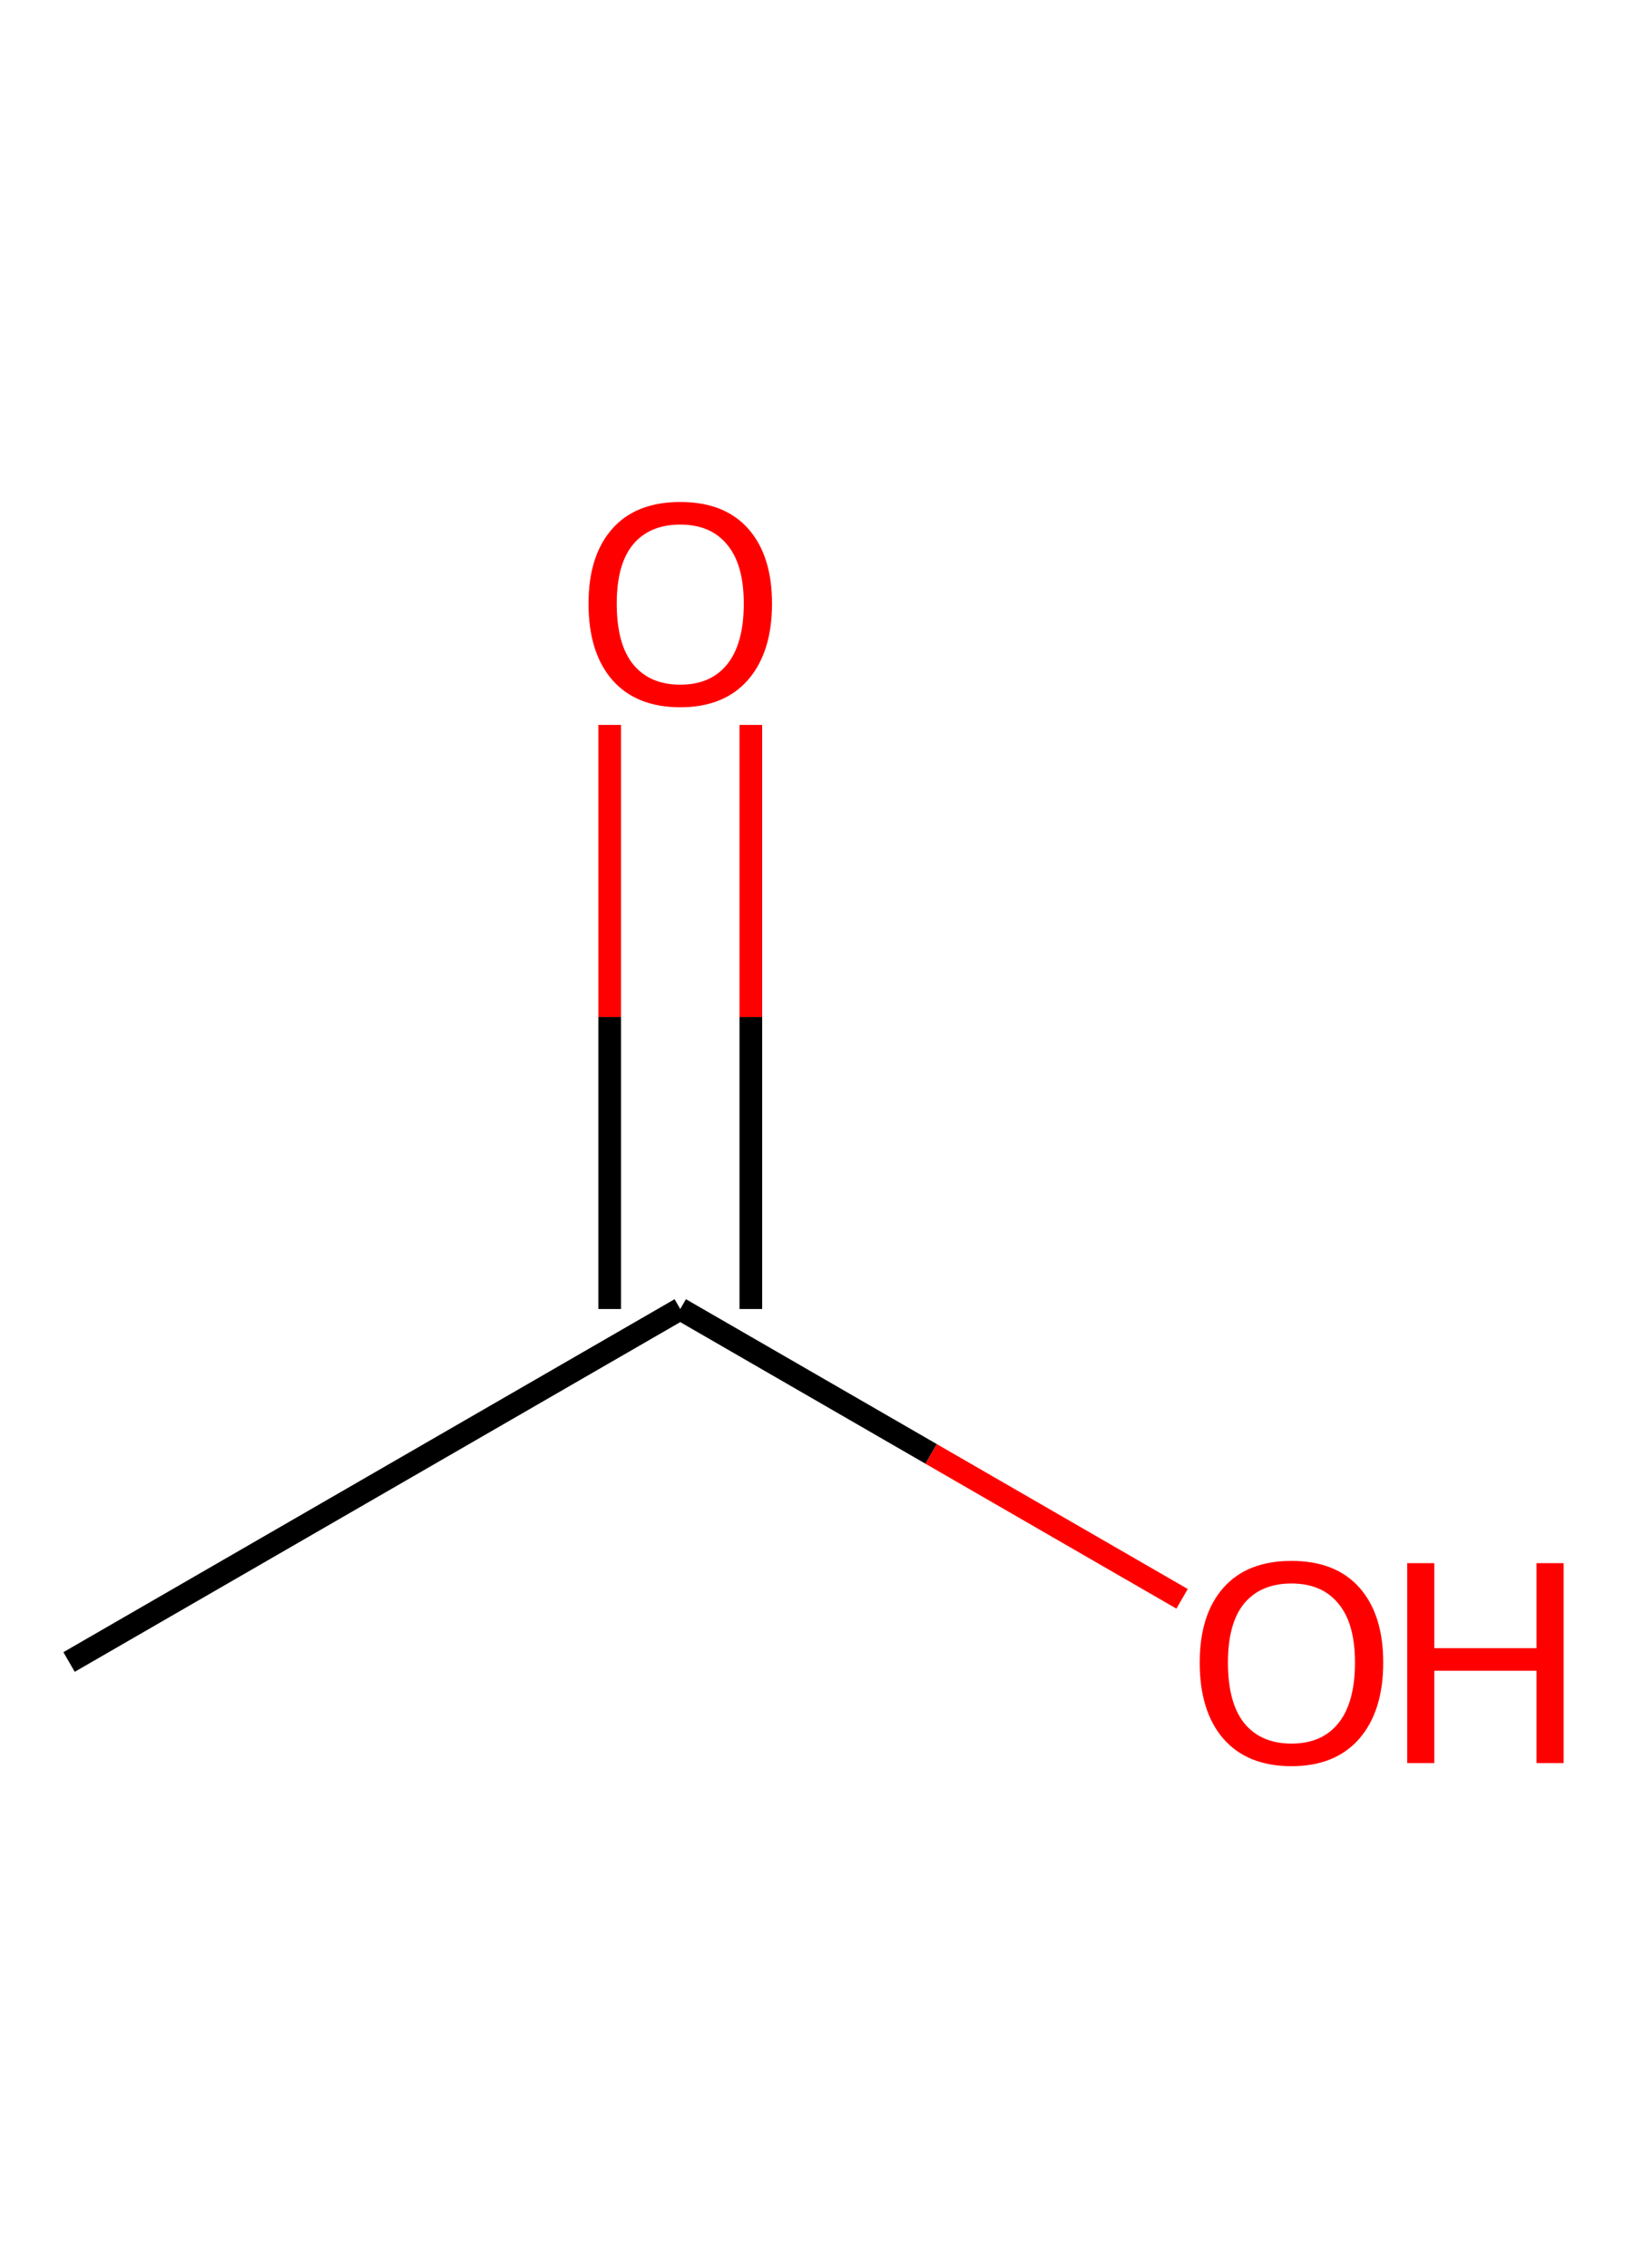 <?xml version='1.0' encoding='ASCII' standalone='yes'?>
<svg xmlns="http://www.w3.org/2000/svg" xmlns:rdkit="http://www.rdkit.org/xml" xmlns:xlink="http://www.w3.org/1999/xlink" version="1.1" baseProfile="full" xml:space="preserve" width="145px" height="200px" viewBox="0 0 145 200">
<!-- END OF HEADER -->
<rect style="opacity:1.0;fill:#FFFFFF;stroke:none" width="145" height="200" x="0" y="0"> </rect>
<path class="bond-0" d="M 6.091,146.549 L 59.999,115.425" style="fill:none;fill-rule:evenodd;stroke:#000000;stroke-width:2.0px;stroke-linecap:butt;stroke-linejoin:miter;stroke-opacity:1"/>
<path class="bond-1" d="M 66.223,115.425 L 66.223,89.673" style="fill:none;fill-rule:evenodd;stroke:#000000;stroke-width:2.0px;stroke-linecap:butt;stroke-linejoin:miter;stroke-opacity:1"/>
<path class="bond-1" d="M 66.223,89.673 L 66.223,63.921" style="fill:none;fill-rule:evenodd;stroke:#FF0000;stroke-width:2.0px;stroke-linecap:butt;stroke-linejoin:miter;stroke-opacity:1"/>
<path class="bond-1" d="M 53.774,115.425 L 53.774,89.673" style="fill:none;fill-rule:evenodd;stroke:#000000;stroke-width:2.0px;stroke-linecap:butt;stroke-linejoin:miter;stroke-opacity:1"/>
<path class="bond-1" d="M 53.774,89.673 L 53.774,63.921" style="fill:none;fill-rule:evenodd;stroke:#FF0000;stroke-width:2.0px;stroke-linecap:butt;stroke-linejoin:miter;stroke-opacity:1"/>
<path class="bond-2" d="M 59.999,115.425 L 82.128,128.202" style="fill:none;fill-rule:evenodd;stroke:#000000;stroke-width:2.0px;stroke-linecap:butt;stroke-linejoin:miter;stroke-opacity:1"/>
<path class="bond-2" d="M 82.128,128.202 L 104.258,140.978" style="fill:none;fill-rule:evenodd;stroke:#FF0000;stroke-width:2.0px;stroke-linecap:butt;stroke-linejoin:miter;stroke-opacity:1"/>
<path class="atom-2" d="M 51.907 53.227 Q 51.907 48.995, 53.998 46.629 Q 56.09 44.264, 59.999 44.264 Q 63.908 44.264, 65.999 46.629 Q 68.091 48.995, 68.091 53.227 Q 68.091 57.51, 65.975 59.95 Q 63.858 62.365, 59.999 62.365 Q 56.114 62.365, 53.998 59.95 Q 51.907 57.535, 51.907 53.227 M 59.999 60.373 Q 62.688 60.373, 64.132 58.581 Q 65.601 56.763, 65.601 53.227 Q 65.601 49.766, 64.132 48.023 Q 62.688 46.256, 59.999 46.256 Q 57.31 46.256, 55.841 47.999 Q 54.396 49.742, 54.396 53.227 Q 54.396 56.788, 55.841 58.581 Q 57.31 60.373, 59.999 60.373 " fill="#FF0000"/>
<path class="atom-3" d="M 105.814 146.598 Q 105.814 142.366, 107.906 140 Q 109.997 137.635, 113.907 137.635 Q 117.816 137.635, 119.907 140 Q 121.999 142.366, 121.999 146.598 Q 121.999 150.881, 119.882 153.321 Q 117.766 155.736, 113.907 155.736 Q 110.022 155.736, 107.906 153.321 Q 105.814 150.906, 105.814 146.598 M 113.907 153.744 Q 116.596 153.744, 118.04 151.952 Q 119.509 150.134, 119.509 146.598 Q 119.509 143.137, 118.04 141.394 Q 116.596 139.627, 113.907 139.627 Q 111.217 139.627, 109.748 141.37 Q 108.304 143.113, 108.304 146.598 Q 108.304 150.159, 109.748 151.952 Q 111.217 153.744, 113.907 153.744 " fill="#FF0000"/>
<path class="atom-3" d="M 124.115 137.834 L 126.505 137.834 L 126.505 145.329 L 135.519 145.329 L 135.519 137.834 L 137.909 137.834 L 137.909 155.462 L 135.519 155.462 L 135.519 147.32 L 126.505 147.32 L 126.505 155.462 L 124.115 155.462 L 124.115 137.834 " fill="#FF0000"/>
</svg>
